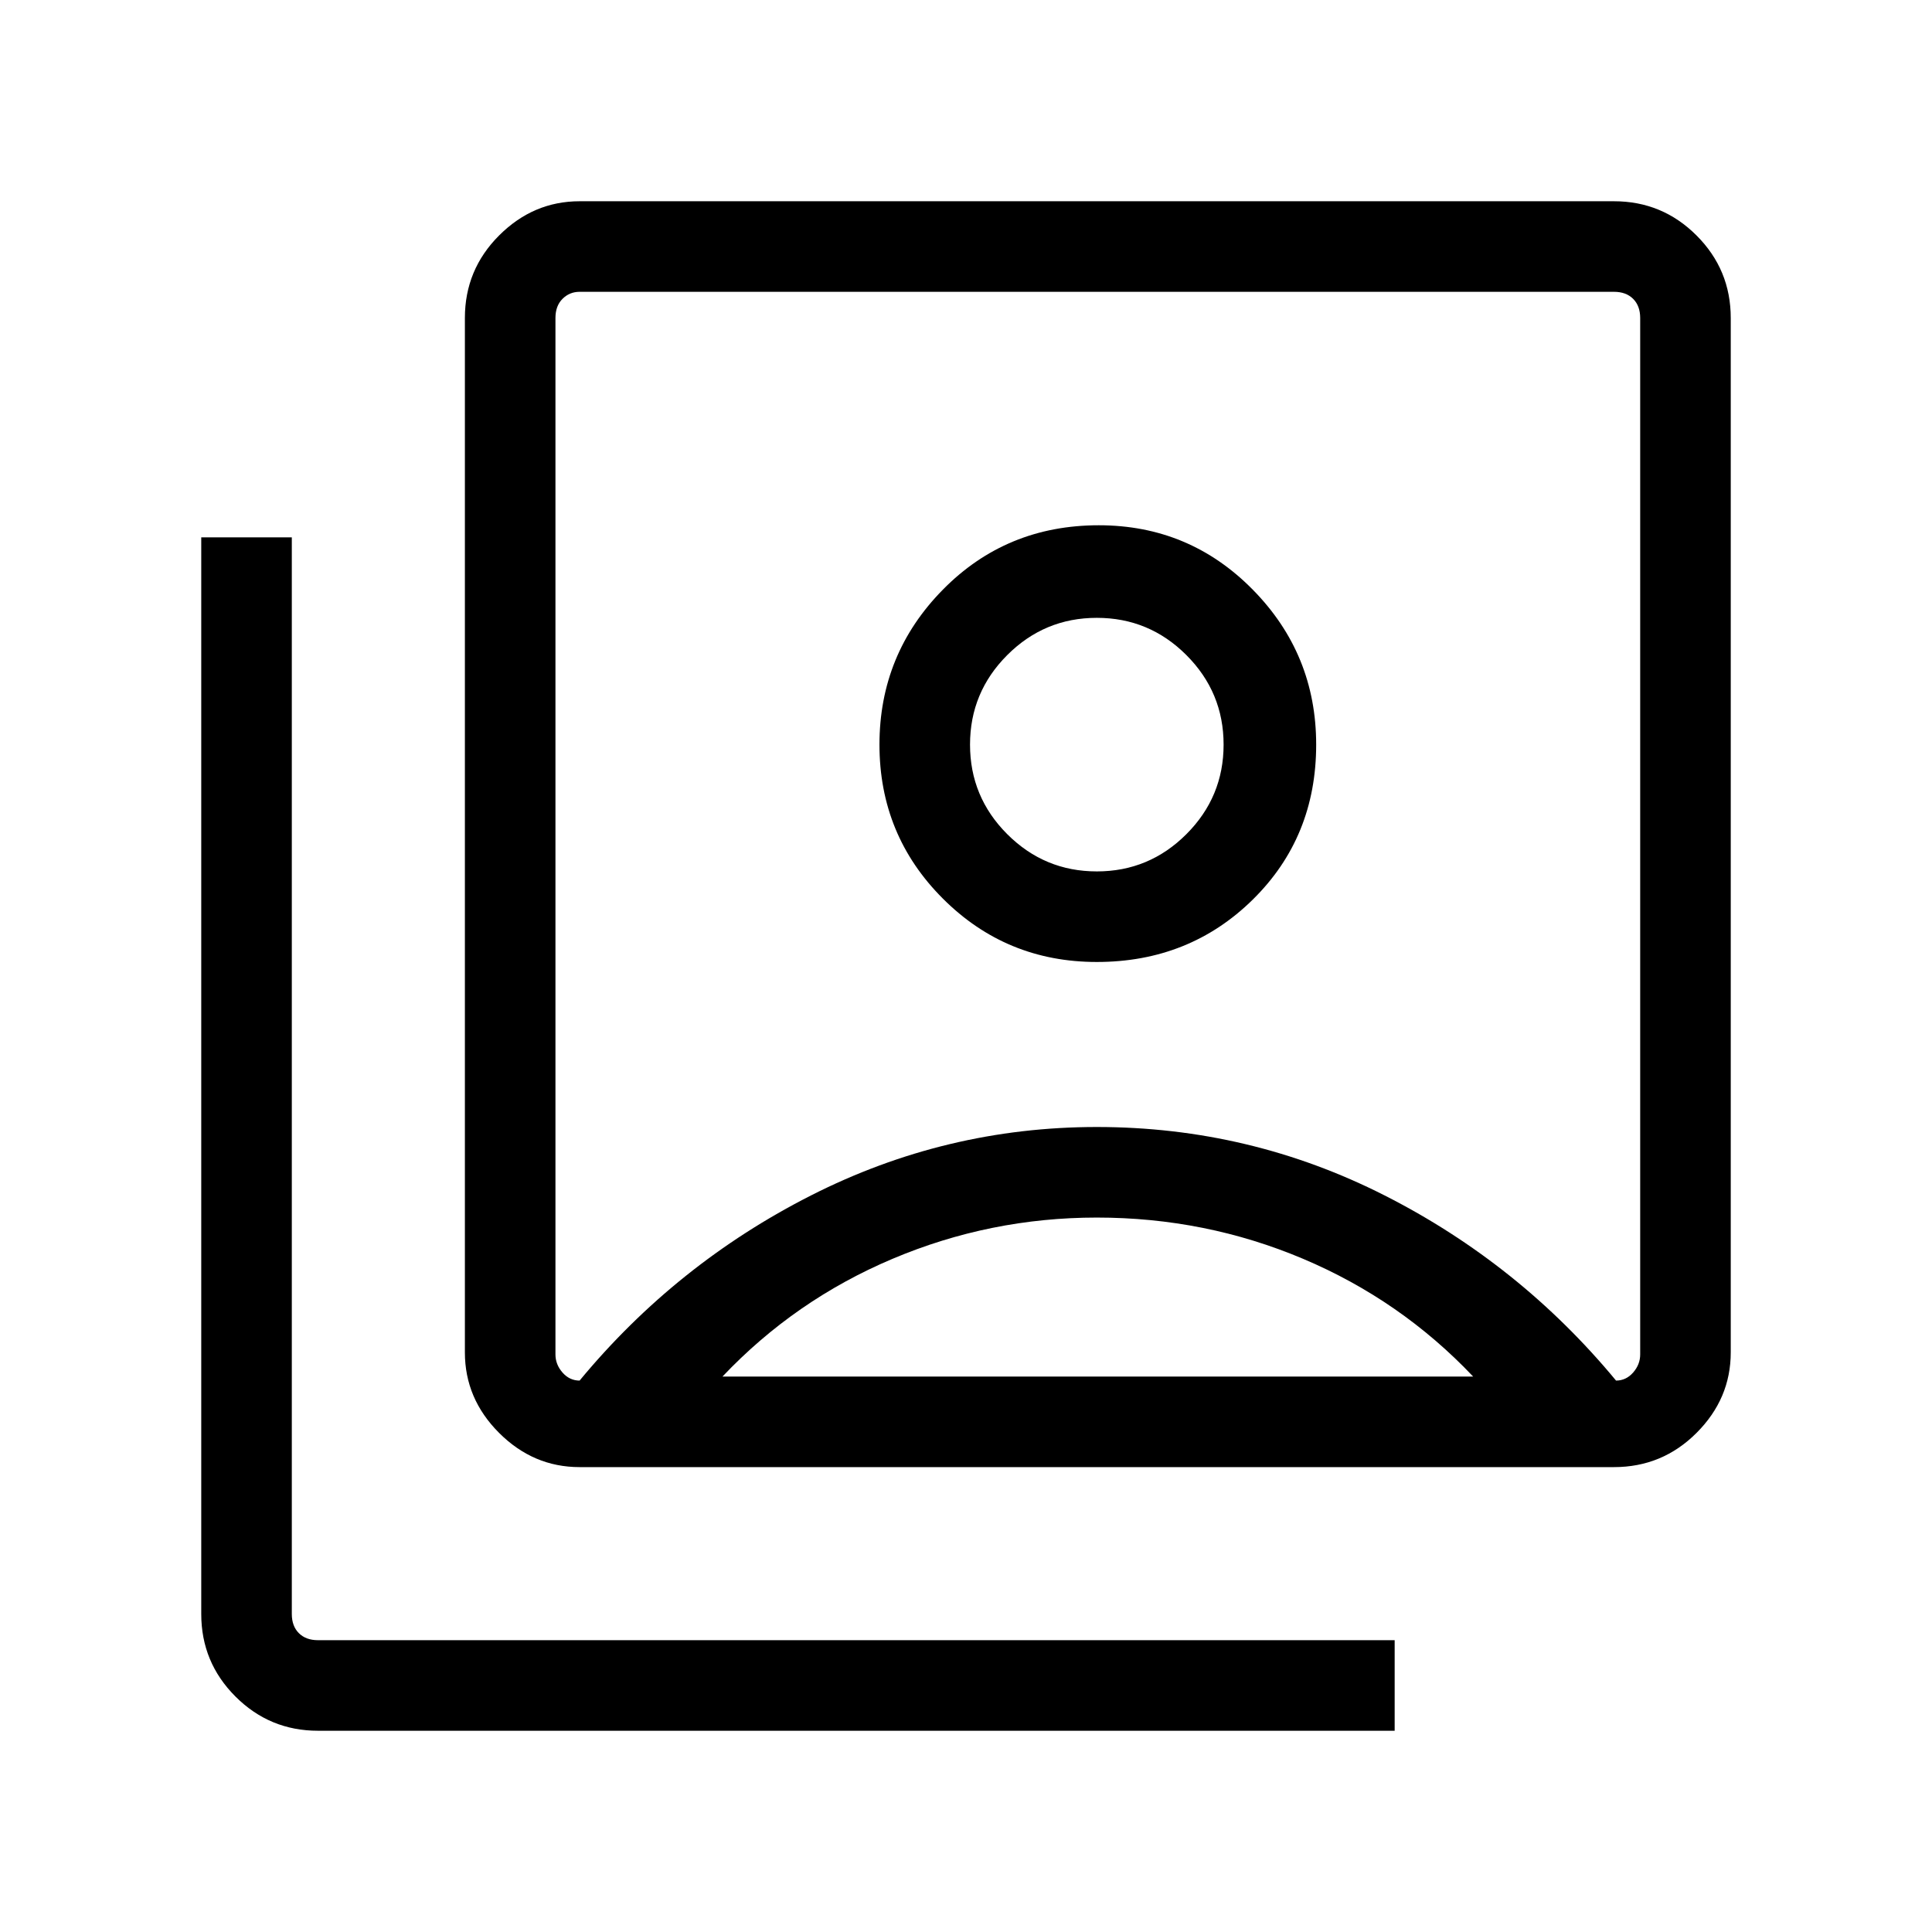 <svg xmlns="http://www.w3.org/2000/svg" width="48" height="48" viewBox="0 0 48 48"><path d="M27.25 23.9q2.3 0 3.875-1.55Q32.7 20.8 32.7 18.5q0-2.25-1.575-3.85t-3.825-1.6q-2.3 0-3.875 1.6-1.575 1.6-1.575 3.85t1.575 3.825Q25 23.9 27.25 23.9ZM14.4 34.3q2.4-2.9 5.75-4.6 3.35-1.7 7.1-1.7 3.8 0 7.15 1.7 3.35 1.7 5.75 4.6.25 0 .425-.2t.175-.45V7.9q0-.3-.175-.475T40.1 7.25H14.4q-.25 0-.425.175T13.8 7.9v25.75q0 .25.175.45t.425.2Zm0 2.15q-1.15 0-2-.85-.85-.85-.85-2V7.9q0-1.2.85-2.05.85-.85 2-.85h25.7q1.2 0 2.05.85.85.85.85 2.05v25.7q0 1.15-.85 2-.85.85-2.05.85ZM7.9 43q-1.2 0-2.05-.85Q5 41.3 5 40.1V13.35h2.25V40.1q0 .3.175.475t.475.175h26.75V43Zm19.35-21.35q-1.3 0-2.225-.925T24.1 18.5q0-1.3.925-2.225t2.225-.925q1.3 0 2.225.925T30.4 18.5q0 1.3-.925 2.225t-2.225.925Zm-9.3 12.55H36.6q-1.8-1.9-4.225-2.925T27.25 30.25q-2.65 0-5.075 1.025Q19.75 32.3 17.95 34.2Zm9.3-13.45Z"/></svg>